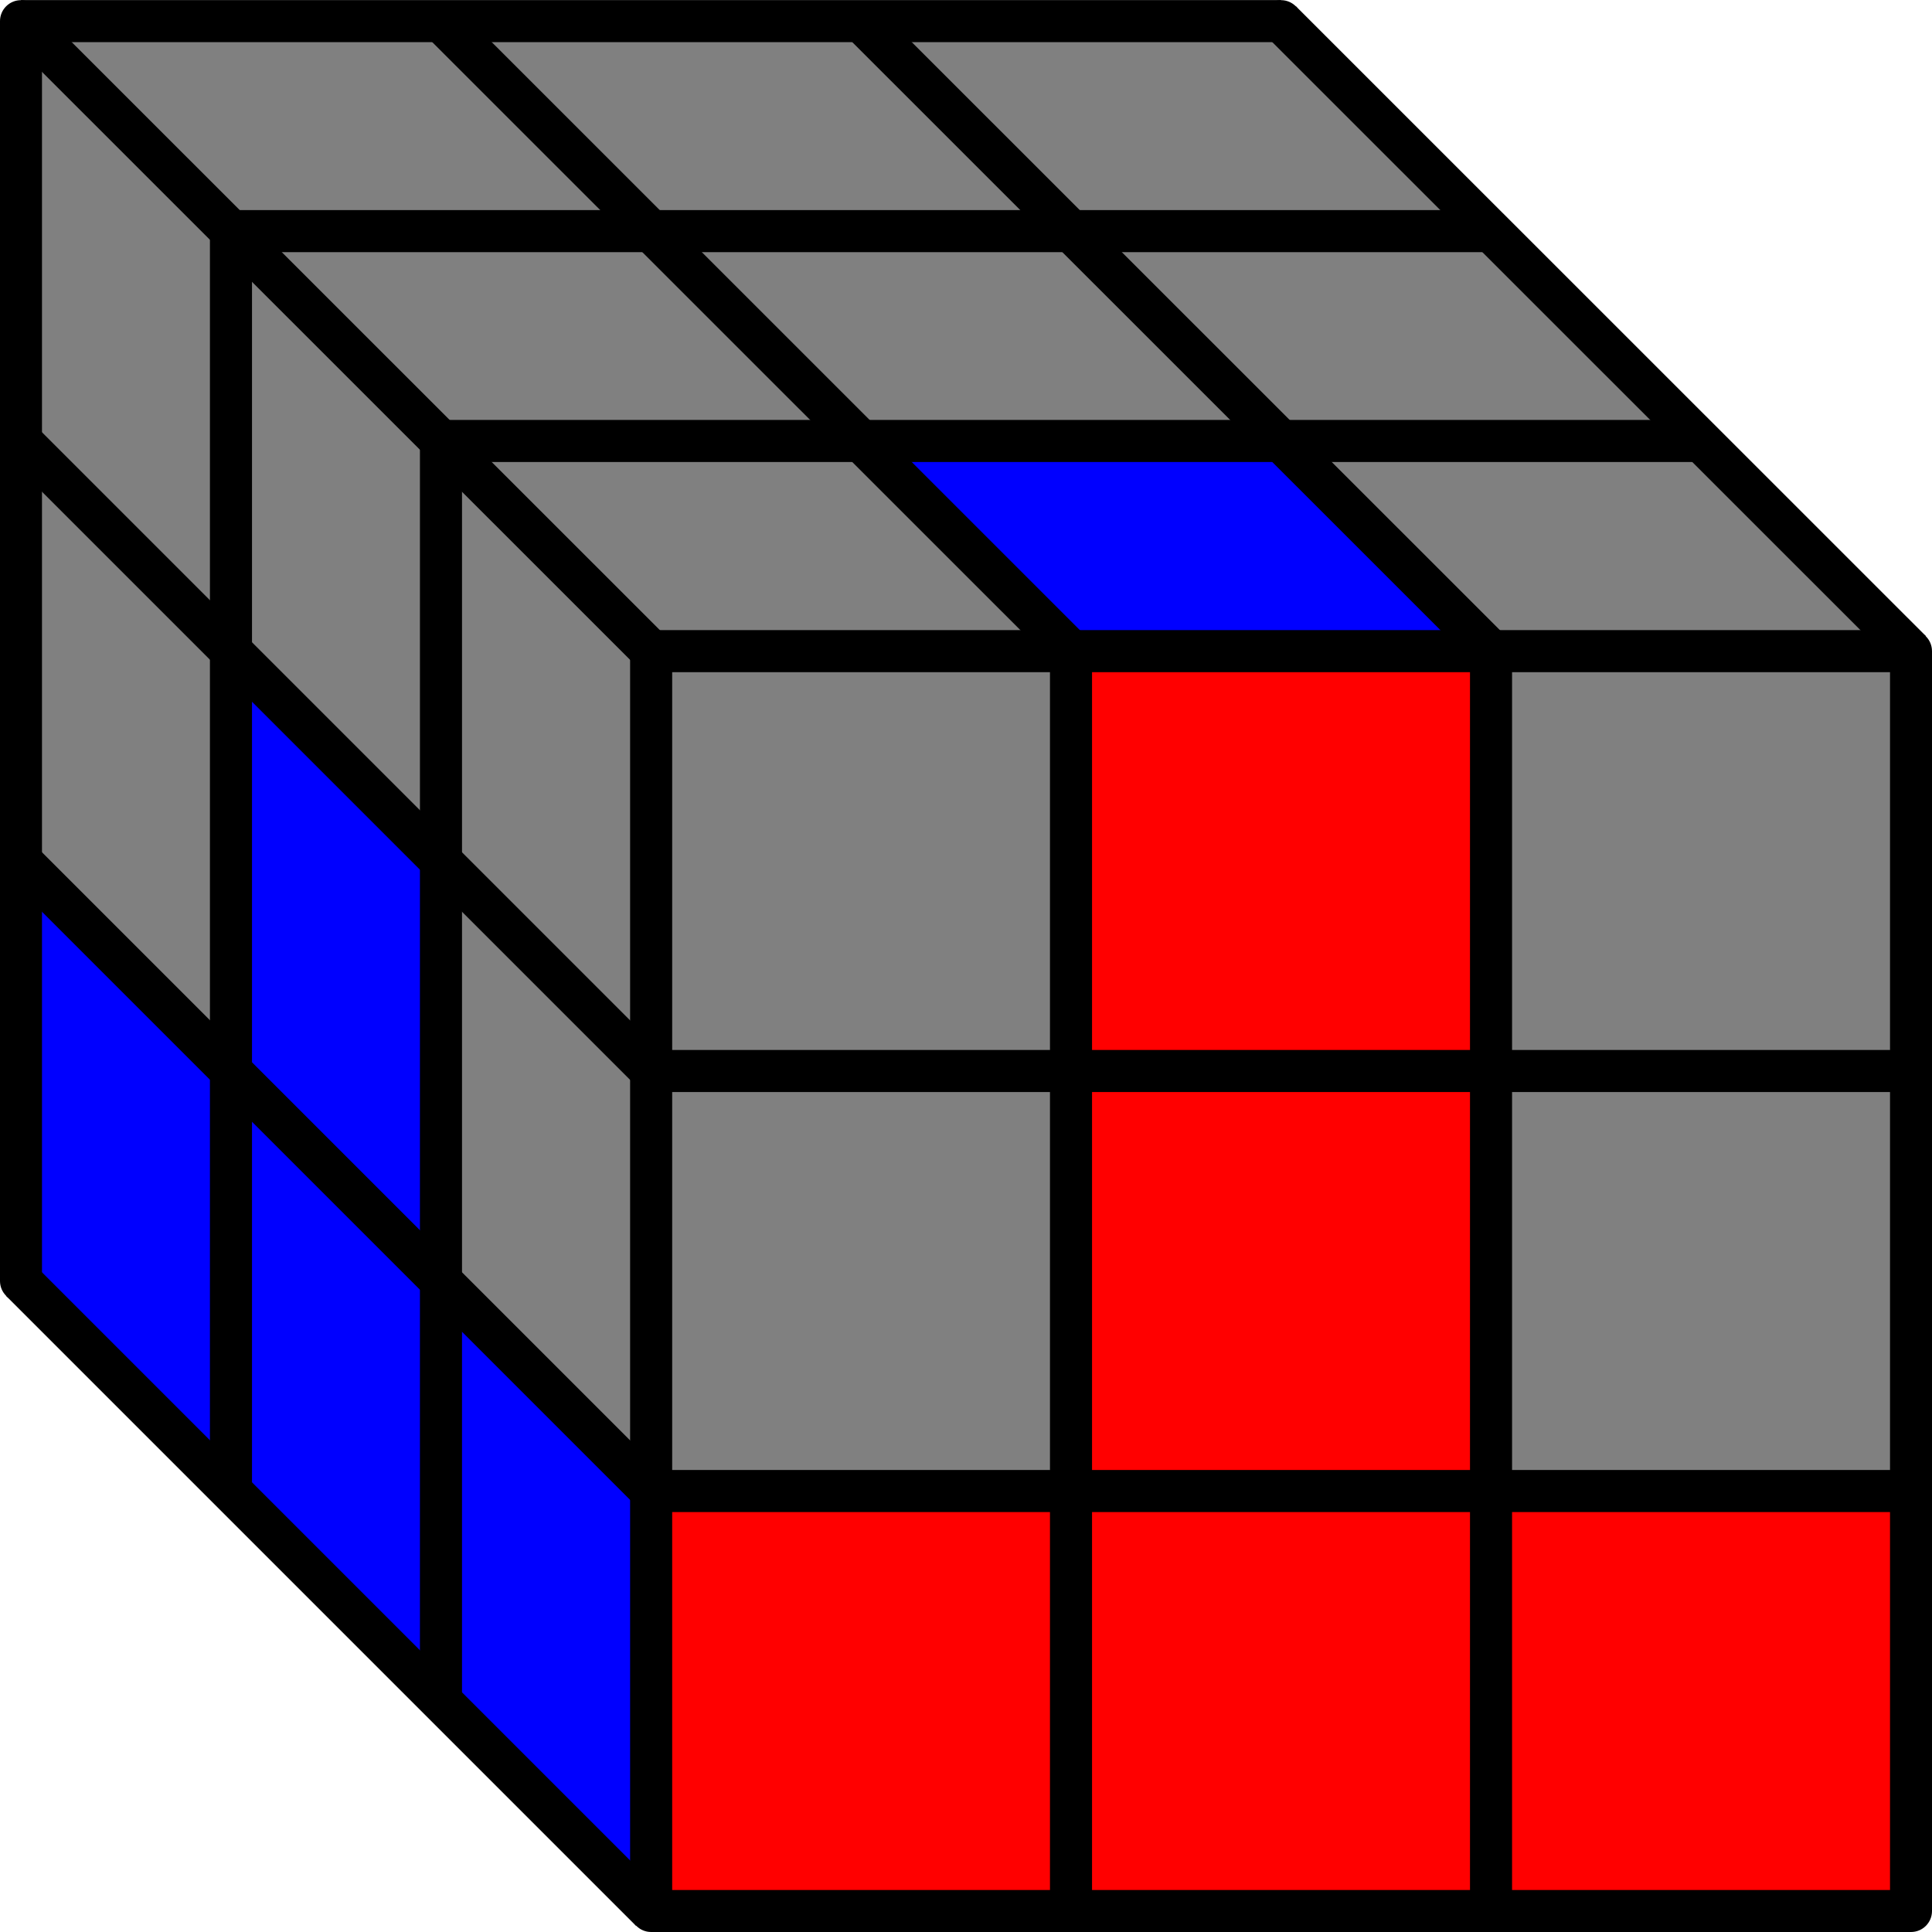 <?xml version="1.0" encoding="UTF-8" standalone="no"?>
<!-- Created with Inkscape (http://www.inkscape.org/) -->

<svg
   xmlns:dc="http://purl.org/dc/elements/1.1/"
   xmlns:cc="http://creativecommons.org/ns#"
   xmlns:rdf="http://www.w3.org/1999/02/22-rdf-syntax-ns#"
   xmlns:svg="http://www.w3.org/2000/svg"
   xmlns="http://www.w3.org/2000/svg"
   xmlns:sodipodi="http://sodipodi.sourceforge.net/DTD/sodipodi-0.dtd"
   xmlns:inkscape="http://www.inkscape.org/namespaces/inkscape"
   width="12.171mm"
   height="12.171mm"
   viewBox="0 0 12.171 12.171"
   version="1.1"
   id="svg4219"
   sodipodi:docname="second_layer_case_2.svg"
   inkscape:version="0.92.4 5da689c313, 2019-01-14">
  <defs
     id="defs4213" />
  <sodipodi:namedview
     id="base"
     pagecolor="#ffffff"
     bordercolor="#666666"
     borderopacity="1.0"
     inkscape:pageopacity="0.0"
     inkscape:pageshadow="2"
     inkscape:zoom="8"
     inkscape:cx="42.290775"
     inkscape:cy="26.321836"
     inkscape:document-units="mm"
     inkscape:current-layer="layer1"
     showgrid="true"
     inkscape:window-width="1820"
     inkscape:window-height="955"
     inkscape:window-x="50"
     inkscape:window-y="75"
     inkscape:window-maximized="1">
    <inkscape:grid
       type="xygrid"
       id="grid4221"
       spacingx="0.132"
       spacingy="0.132"
       originx="-0.529"
       originy="-284.295" />
  </sodipodi:namedview>
  <g
     inkscape:label="Layer 1"
     inkscape:groupmode="layer"
     id="layer1"
     transform="translate(-0.529,-0.534)">
    <path
       style="fill:#808080;stroke-width:0.004"
       d="m 11.225,3.289 c 0.073,0.018 0.114,0.086 0.167,0.133 0.324,0.325 0.65,0.648 0.972,0.975 0.057,0.063 0.051,0.171 -0.015,0.225 -0.048,0.045 -0.117,0.041 -0.178,0.04 -0.732,0.003 -1.465,0.002 -2.197,0.002 C 9.912,4.665 9.864,4.621 9.825,4.577 9.484,4.236 9.142,3.895 8.801,3.553 8.737,3.489 8.745,3.373 8.818,3.32 c 0.06,-0.05 0.142,-0.031 0.213,-0.035 0.721,3.175e-4 1.441,-6.35e-4 2.162,4.498e-4 0.011,0.001 0.021,0.002 0.032,0.004 z"
       id="path4423"
       inkscape:connector-curvature="0" />
    <path
       style="fill:#808080;stroke-width:0.008"
       d="m 9.93,1.974 c 0.098,0.057 0.165,0.154 0.249,0.229 0.29,0.291 0.582,0.58 0.87,0.872 0.08,0.083 0.032,0.236 -0.081,0.259 -0.162,0.012 -0.327,0.002 -0.491,0.005 -0.612,-0.001 -1.224,0.002 -1.835,-0.001 C 8.532,3.327 8.475,3.217 8.397,3.153 8.09,2.844 7.78,2.538 7.475,2.228 c -0.08,-0.083 -0.032,-0.236 0.081,-0.259 0.162,-0.012 0.327,-0.002 0.491,-0.005 0.612,9.922e-4 1.224,-0.002 1.835,0.001 0.016,0.003 0.032,0.006 0.048,0.009 z"
       id="path4425"
       inkscape:connector-curvature="0" />
    <path
       style="fill:#808080;stroke-width:0.008"
       d="m 8.607,0.651 c 0.098,0.057 0.165,0.154 0.249,0.229 0.29,0.291 0.582,0.58 0.87,0.872 0.08,0.083 0.032,0.236 -0.081,0.259 -0.162,0.012 -0.327,0.002 -0.491,0.005 C 8.542,2.015 7.93,2.018 7.319,2.015 7.209,2.004 7.152,1.894 7.074,1.83 6.767,1.521 6.457,1.215 6.152,0.905 6.071,0.822 6.12,0.668 6.233,0.646 c 0.162,-0.012 0.327,-0.002 0.491,-0.005 0.612,9.9219e-4 1.224,-0.002 1.835,0.001 0.016,0.003 0.032,0.006 0.048,0.009 z"
       id="path4427"
       inkscape:connector-curvature="0" />
    <path
       style="fill:#808080;stroke-width:0.008"
       d="M 5.961,0.651 C 6.059,0.708 6.126,0.805 6.21,0.88 6.5,1.171 6.792,1.46 7.08,1.752 c 0.08,0.083 0.032,0.236 -0.081,0.259 -0.162,0.012 -0.327,0.002 -0.491,0.005 -0.612,-9.922e-4 -1.224,0.002 -1.835,-0.001 C 4.563,2.004 4.507,1.894 4.428,1.83 4.121,1.521 3.811,1.215 3.506,0.905 c -0.08,-0.083 -0.032,-0.236 0.081,-0.259 0.162,-0.012 0.327,-0.002 0.491,-0.005 0.612,9.9219e-4 1.224,-0.002 1.835,0.001 0.016,0.003 0.032,0.006 0.048,0.009 z"
       id="path4429"
       inkscape:connector-curvature="0" />
    <path
       style="fill:#808080;stroke-width:0.008"
       d="m 7.284,1.974 c 0.098,0.057 0.165,0.154 0.249,0.229 0.29,0.291 0.582,0.58 0.87,0.872 0.08,0.083 0.032,0.236 -0.081,0.259 -0.162,0.012 -0.327,0.002 -0.491,0.005 -0.612,-0.001 -1.224,0.002 -1.835,-0.001 C 5.886,3.327 5.83,3.217 5.751,3.153 5.444,2.844 5.134,2.538 4.829,2.228 4.749,2.145 4.797,1.991 4.91,1.969 c 0.162,-0.012 0.327,-0.002 0.491,-0.005 0.612,9.922e-4 1.224,-0.002 1.835,0.001 0.016,0.003 0.032,0.006 0.048,0.009 z"
       id="path4431"
       inkscape:connector-curvature="0" />
    <path
       style="fill:#0000ff;stroke-width:0.008"
       d="m 8.607,3.297 c 0.098,0.057 0.165,0.154 0.249,0.229 0.29,0.291 0.582,0.58 0.87,0.872 0.08,0.083 0.032,0.236 -0.081,0.259 C 9.482,4.669 9.317,4.659 9.154,4.662 8.542,4.661 7.93,4.664 7.319,4.661 7.209,4.65 7.152,4.54 7.074,4.475 6.767,4.167 6.457,3.861 6.152,3.551 6.071,3.468 6.12,3.314 6.233,3.292 c 0.162,-0.012 0.327,-0.002 0.491,-0.005 0.612,0.001 1.224,-0.002 1.835,0.001 0.016,0.003 0.032,0.006 0.048,0.009 z"
       id="path4433"
       inkscape:connector-curvature="0" />
    <path
       style="fill:#808080;stroke-width:0.008"
       d="m 5.961,3.297 c 0.098,0.057 0.165,0.154 0.249,0.229 0.29,0.291 0.582,0.58 0.87,0.872 0.08,0.083 0.032,0.236 -0.081,0.259 C 6.836,4.669 6.672,4.659 6.508,4.662 5.896,4.661 5.284,4.664 4.673,4.661 4.563,4.65 4.507,4.54 4.428,4.475 4.121,4.167 3.811,3.861 3.506,3.551 c -0.08,-0.083 -0.032,-0.236 0.081,-0.259 0.162,-0.012 0.327,-0.002 0.491,-0.005 0.612,0.001 1.224,-0.002 1.835,0.001 0.016,0.003 0.032,0.006 0.048,0.009 z"
       id="path4435"
       inkscape:connector-curvature="0" />
    <path
       style="fill:#808080;stroke-width:0.008"
       d="m 7.205,4.62 c 0.086,0.034 0.113,0.13 0.102,0.215 -0.001,0.774 0.002,1.549 -0.001,2.323 -0.003,0.1 -0.105,0.165 -0.199,0.151 -0.785,-0.001 -1.571,0.002 -2.356,-0.001 C 4.652,7.304 4.587,7.202 4.601,7.108 c 0.001,-0.783 -0.002,-1.566 0.001,-2.348 0.003,-0.1 0.105,-0.165 0.199,-0.151 0.785,0.001 1.571,-0.002 2.356,0.001 0.016,0.003 0.032,0.006 0.048,0.009 z"
       id="path4437"
       inkscape:connector-curvature="0" />
    <path
       style="fill:#808080;stroke-width:0.023"
       d="m 4.662,1.987 c 0.37,0.369 0.749,0.735 1.106,1.114 0.108,0.14 -0.07,0.295 -0.217,0.25 -0.732,-0.005 -1.467,0.009 -2.197,-0.007 C 3.177,3.28 3.079,3.089 2.934,2.973 2.682,2.708 2.4,2.466 2.168,2.187 2.083,2.046 2.26,1.918 2.395,1.957 c 0.732,0.005 1.467,-0.009 2.197,0.007 0.023,0.007 0.046,0.015 0.069,0.022 z"
       id="path4439"
       inkscape:connector-curvature="0" />
    <path
       style="fill:#808080;stroke-width:0.023"
       d="M 3.329,0.654 C 3.699,1.023 4.077,1.388 4.435,1.767 4.543,1.908 4.365,2.063 4.218,2.018 3.486,2.013 2.751,2.027 2.021,2.011 1.844,1.947 1.746,1.756 1.601,1.64 1.349,1.375 1.067,1.133 0.835,0.854 0.75,0.713 0.927,0.585 1.062,0.624 c 0.732,0.005 1.467,-0.009 2.197,0.007 0.023,0.007 0.046,0.015 0.069,0.022 z"
       id="path4441"
       inkscape:connector-curvature="0" />
    <path
       style="fill:#808080;stroke-width:0.023"
       d="M 0.905,0.87 C 1.265,1.237 1.641,1.594 1.992,1.968 2.071,2.139 2.006,2.343 2.027,2.528 2.022,3.133 2.04,3.739 2.008,4.344 1.971,4.506 1.756,4.497 1.677,4.373 1.337,4.042 0.994,3.71 0.67,3.366 0.59,3.195 0.655,2.991 0.634,2.806 c 0.005,-0.615 -0.009,-1.233 0.007,-1.847 0.012,-0.127 0.175,-0.174 0.264,-0.09 z"
       id="path4443"
       inkscape:connector-curvature="0" />
    <path
       style="fill:#808080;stroke-width:0.023"
       d="m 2.215,2.18 c 0.36,0.367 0.736,0.722 1.087,1.096 0.08,0.17 0.015,0.375 0.036,0.559 -0.005,0.615 0.009,1.233 -0.007,1.847 C 3.306,5.857 3.071,5.84 2.999,5.705 2.661,5.36 2.308,5.025 1.979,4.673 1.899,4.502 1.965,4.298 1.944,4.114 1.948,3.499 1.934,2.882 1.951,2.27 1.963,2.143 2.126,2.096 2.215,2.18 Z"
       id="path4445"
       inkscape:connector-curvature="0" />
    <path
       style="fill:#808080;stroke-width:0.023"
       d="m 3.548,3.513 c 0.36,0.367 0.736,0.722 1.087,1.096 0.08,0.17 0.015,0.375 0.036,0.559 -0.006,0.607 0.014,1.216 -0.021,1.822 C 4.61,7.15 4.397,7.139 4.319,7.015 3.978,6.684 3.636,6.351 3.312,6.005 3.233,5.835 3.298,5.63 3.277,5.446 3.281,4.832 3.267,4.215 3.284,3.603 3.296,3.476 3.459,3.429 3.548,3.513 Z"
       id="path4447"
       inkscape:connector-curvature="0" />
    <path
       style="fill:#808080;stroke-width:0.023"
       d="m 3.548,6.155 c 0.36,0.367 0.736,0.722 1.087,1.096 0.08,0.17 0.015,0.375 0.036,0.559 -0.005,0.606 0.013,1.214 -0.02,1.819 C 4.614,9.792 4.399,9.782 4.32,9.658 3.98,9.328 3.636,8.996 3.312,8.651 3.232,8.481 3.298,8.276 3.277,8.092 3.281,7.477 3.267,6.859 3.284,6.245 3.296,6.119 3.459,6.072 3.548,6.155 Z"
       id="path4449"
       inkscape:connector-curvature="0" />
    <path
       style="fill:#0000ff;stroke-width:0.023"
       d="m 2.215,4.822 c 0.36,0.367 0.736,0.722 1.087,1.096 0.08,0.17 0.015,0.375 0.036,0.559 -0.005,0.615 0.009,1.233 -0.007,1.847 C 3.306,8.5 3.071,8.483 2.999,8.348 2.661,8.002 2.308,7.668 1.979,7.315 1.899,7.145 1.965,6.94 1.944,6.756 1.948,6.142 1.934,5.525 1.951,4.912 1.963,4.786 2.126,4.739 2.215,4.822 Z"
       id="path4451"
       inkscape:connector-curvature="0" />
    <path
       style="fill:#808080;stroke-width:0.023"
       d="M 0.905,3.512 C 1.265,3.88 1.641,4.236 1.992,4.611 2.071,4.782 2.006,4.986 2.027,5.17 2.022,5.775 2.04,6.382 2.008,6.986 1.971,7.149 1.756,7.14 1.677,7.016 1.337,6.685 0.994,6.353 0.67,6.008 0.59,5.838 0.655,5.633 0.634,5.449 0.639,4.834 0.625,4.216 0.641,3.602 0.654,3.476 0.817,3.429 0.905,3.512 Z"
       id="path4453"
       inkscape:connector-curvature="0" />
    <path
       style="fill:#0000ff;stroke-width:0.023"
       d="M 0.905,6.155 C 1.265,6.523 1.641,6.879 1.992,7.254 2.071,7.424 2.006,7.629 2.027,7.813 2.022,8.418 2.04,9.025 2.008,9.629 1.971,9.792 1.756,9.782 1.677,9.658 1.337,9.328 0.994,8.996 0.67,8.651 0.59,8.481 0.655,8.276 0.634,8.092 0.639,7.477 0.625,6.858 0.641,6.245 0.654,6.118 0.817,6.071 0.905,6.155 Z"
       id="path4457"
       inkscape:connector-curvature="0" />
    <path
       style="fill:#0000ff;stroke-width:0.023"
       d="m 2.184,7.467 c 0.323,0.261 0.599,0.58 0.9,0.867 0.117,0.123 0.299,0.239 0.253,0.435 -0.005,0.732 0.009,1.467 -0.007,2.198 C 3.306,11.142 3.071,11.126 2.999,10.99 2.661,10.645 2.308,10.311 1.979,9.958 1.899,9.788 1.965,9.583 1.944,9.399 1.949,8.794 1.931,8.187 1.963,7.583 1.983,7.486 2.094,7.432 2.184,7.467 Z"
       id="path4459"
       inkscape:connector-curvature="0" />
    <path
       style="fill:#0000ff;stroke-width:0.023"
       d="M 3.548,8.798 C 3.908,9.165 4.284,9.522 4.634,9.896 4.714,10.067 4.649,10.271 4.67,10.455 4.664,11.061 4.683,11.667 4.65,12.272 4.614,12.434 4.399,12.425 4.32,12.301 3.98,11.97 3.636,11.638 3.312,11.294 3.232,11.123 3.298,10.918 3.277,10.734 3.282,10.119 3.267,9.501 3.284,8.888 3.296,8.761 3.459,8.714 3.548,8.798 Z"
       id="path4461"
       inkscape:connector-curvature="0" />
    <path
       style="fill:#ff0000;stroke-width:0.023"
       d="m 5.956,9.891 c 0.41,0.011 0.825,-0.015 1.231,0.02 0.182,0.064 0.092,0.301 0.115,0.448 -0.001,0.705 0.017,1.412 0.004,2.115 -0.045,0.208 -0.304,0.118 -0.456,0.137 -0.701,-0.005 -1.405,0.009 -2.104,-0.007 -0.208,-0.046 -0.117,-0.304 -0.136,-0.456 0.005,-0.709 -0.009,-1.421 0.007,-2.127 0.046,-0.208 0.304,-0.117 0.457,-0.135 0.294,0.002 0.589,0.003 0.883,0.004 z"
       id="path4463"
       inkscape:connector-curvature="0" />
    <path
       style="fill:#808080;stroke-width:0.023"
       d="M 7.245,7.272 C 7.375,7.413 7.286,7.626 7.313,7.799 7.305,8.478 7.33,9.16 7.291,9.838 7.209,10.026 6.972,9.938 6.813,9.964 6.125,9.968 5.433,9.977 4.746,9.962 4.538,9.916 4.629,9.658 4.61,9.506 4.614,8.798 4.6,8.086 4.617,7.379 4.663,7.171 4.921,7.262 5.072,7.243 c 0.701,0.005 1.405,-0.009 2.104,0.007 0.023,0.007 0.046,0.015 0.069,0.022 z"
       id="path4465"
       inkscape:connector-curvature="0" />
    <path
       style="fill:#808080;stroke-width:0.023"
       d="m 12.531,7.272 c 0.13,0.141 0.041,0.354 0.067,0.527 -0.005,0.677 0.009,1.358 -0.007,2.033 -0.046,0.208 -0.304,0.117 -0.456,0.136 -0.701,-0.005 -1.405,0.009 -2.104,-0.007 C 9.824,9.916 9.914,9.658 9.895,9.506 9.9,8.798 9.885,8.086 9.902,7.379 9.948,7.171 10.206,7.262 10.358,7.243 c 0.701,0.005 1.405,-0.009 2.104,0.007 0.023,0.007 0.046,0.015 0.069,0.022 z"
       id="path4467"
       inkscape:connector-curvature="0" />
    <path
       style="fill:#808080;stroke-width:0.023"
       d="m 12.531,4.629 c 0.13,0.141 0.041,0.354 0.067,0.527 -0.005,0.67 0.009,1.342 -0.007,2.01 -0.046,0.208 -0.304,0.117 -0.456,0.136 -0.701,-0.005 -1.405,0.009 -2.104,-0.007 C 9.824,7.25 9.914,6.992 9.895,6.84 c 0.005,-0.701 -0.009,-1.405 0.007,-2.104 0.046,-0.208 0.304,-0.117 0.456,-0.136 0.701,0.005 1.405,-0.009 2.104,0.007 0.023,0.007 0.046,0.015 0.069,0.022 z"
       id="path4469"
       inkscape:connector-curvature="0" />
    <path
       style="fill:#ff0000;stroke-width:0.023"
       d="m 9.888,4.629 c 0.13,0.141 0.041,0.354 0.067,0.527 -0.005,0.67 0.009,1.342 -0.007,2.01 C 9.902,7.374 9.644,7.284 9.492,7.303 8.792,7.298 8.088,7.312 7.389,7.296 7.181,7.25 7.271,6.992 7.252,6.84 7.257,6.139 7.243,5.436 7.259,4.737 7.305,4.529 7.563,4.619 7.715,4.6 c 0.701,0.005 1.405,-0.009 2.104,0.007 0.023,0.007 0.046,0.015 0.069,0.022 z"
       id="path4471"
       inkscape:connector-curvature="0" />
    <path
       style="fill:#ff0000;stroke-width:0.023"
       d="m 9.888,7.272 c 0.13,0.141 0.041,0.354 0.067,0.527 -0.008,0.679 0.018,1.361 -0.022,2.039 C 9.851,10.026 9.615,9.938 9.456,9.964 8.767,9.968 8.076,9.977 7.389,9.962 7.181,9.916 7.271,9.658 7.252,9.506 c 0.005,-0.709 -0.009,-1.42 0.007,-2.127 0.046,-0.208 0.304,-0.117 0.456,-0.136 0.701,0.005 1.405,-0.009 2.104,0.007 0.023,0.007 0.046,0.015 0.069,0.022 z"
       id="path4473"
       inkscape:connector-curvature="0" />
    <path
       style="fill:#ff0000;stroke-width:0.023"
       d="m 12.531,9.914 c 0.13,0.141 0.041,0.354 0.067,0.527 -0.005,0.677 0.009,1.358 -0.007,2.033 -0.046,0.208 -0.304,0.117 -0.456,0.136 -0.701,-0.005 -1.405,0.009 -2.104,-0.007 -0.208,-0.046 -0.117,-0.304 -0.136,-0.456 0.005,-0.709 -0.009,-1.42 0.007,-2.127 0.046,-0.208 0.304,-0.117 0.456,-0.136 0.701,0.005 1.405,-0.009 2.104,0.007 0.023,0.007 0.046,0.015 0.069,0.022 z"
       id="path4479"
       inkscape:connector-curvature="0" />
    <path
       style="fill:#ff0000;stroke-width:0.023"
       d="m 8.599,9.891 c 0.41,0.011 0.825,-0.015 1.231,0.02 0.182,0.064 0.092,0.301 0.115,0.448 -0.001,0.705 0.017,1.412 0.004,2.115 -0.045,0.208 -0.304,0.118 -0.456,0.137 -0.701,-0.005 -1.405,0.009 -2.104,-0.007 -0.208,-0.046 -0.117,-0.304 -0.136,-0.456 0.005,-0.709 -0.009,-1.421 0.007,-2.127 0.046,-0.208 0.304,-0.117 0.457,-0.135 0.294,0.002 0.589,0.003 0.883,0.004 z"
       id="path4481"
       inkscape:connector-curvature="0" />
    <g
       transform="matrix(-1,0,0,1,13.891,3.969)"
       id="layer1-6"
       inkscape:label="Layer 1">
      <path
         inkscape:connector-curvature="0"
         id="path3749"
         d="M 1.323,0.667 V 8.604"
         style="fill:none;stroke:#000000;stroke-width:0.265px;stroke-linecap:butt;stroke-linejoin:miter;stroke-opacity:1" />
      <path
         inkscape:connector-curvature="0"
         id="path3751"
         d="M 3.969,0.667 V 8.604"
         style="fill:none;stroke:#000000;stroke-width:0.265px;stroke-linecap:butt;stroke-linejoin:miter;stroke-opacity:1" />
      <path
         inkscape:connector-curvature="0"
         id="path3753"
         d="M 6.615,8.604 V 0.667"
         style="fill:none;stroke:#000000;stroke-width:0.265px;stroke-linecap:butt;stroke-linejoin:miter;stroke-opacity:1" />
      <path
         inkscape:connector-curvature="0"
         id="path3757"
         d="m 1.323,0.667 h 7.938"
         style="fill:none;stroke:#000000;stroke-width:0.265px;stroke-linecap:butt;stroke-linejoin:miter;stroke-opacity:1" />
      <path
         inkscape:connector-curvature="0"
         id="path3759"
         d="m 1.323,3.312 h 7.938"
         style="fill:none;stroke:#000000;stroke-width:0.265px;stroke-linecap:butt;stroke-linejoin:miter;stroke-opacity:1" />
      <path
         inkscape:connector-curvature="0"
         id="path3761"
         d="m 9.26,5.958 h -7.938"
         style="fill:none;stroke:#000000;stroke-width:0.265px;stroke-linecap:butt;stroke-linejoin:miter;stroke-opacity:1" />
      <circle
         style="stroke-width:0.265"
         r="0.132"
         cy="0.667"
         cx="1.323"
         id="path3763" />
      <circle
         style="stroke-width:0.265"
         r="0.132"
         cy="8.604"
         cx="1.323"
         id="path3765" />
      <circle
         style="stroke-width:0.265"
         r="0.132"
         cy="0.667"
         cx="9.26"
         id="path3767" />
      <path
         inkscape:connector-curvature="0"
         id="path3769"
         d="M 1.323,8.604 H 9.26"
         style="fill:none;stroke:#000000;stroke-width:0.265px;stroke-linecap:butt;stroke-linejoin:miter;stroke-opacity:1" />
      <path
         inkscape:connector-curvature="0"
         id="path3771"
         d="M 9.26,8.604 V 0.667"
         style="fill:none;stroke:#000000;stroke-width:0.265px;stroke-linecap:butt;stroke-linejoin:miter;stroke-opacity:1" />
      <circle
         style="stroke-width:0.265"
         r="0.132"
         cy="8.604"
         cx="9.26"
         id="path3773" />
    </g>
    <path
       style="fill:none;stroke:#000000;stroke-width:0.265px;stroke-linecap:butt;stroke-linejoin:miter;stroke-opacity:1"
       d="M 4.63,12.573 0.661,8.604"
       id="path4312"
       inkscape:connector-curvature="0" />
    <path
       style="fill:none;stroke:#000000;stroke-width:0.265px;stroke-linecap:butt;stroke-linejoin:miter;stroke-opacity:1"
       d="M 4.63,4.635 0.661,0.667"
       id="path4314"
       inkscape:connector-curvature="0" />
    <path
       style="fill:none;stroke:#000000;stroke-width:0.265px;stroke-linecap:butt;stroke-linejoin:miter;stroke-opacity:1"
       d="M 0.661,8.604 V 0.667"
       id="path4316"
       inkscape:connector-curvature="0" />
    <path
       style="fill:none;stroke:#000000;stroke-width:0.265px;stroke-linecap:butt;stroke-linejoin:miter;stroke-opacity:1"
       d="M 12.568,4.635 8.599,0.667"
       id="path4320"
       inkscape:connector-curvature="0" />
    <path
       style="fill:none;stroke:#000000;stroke-width:0.265px;stroke-linecap:butt;stroke-linejoin:miter;stroke-opacity:1"
       d="M 8.599,0.667 H 0.661"
       id="path4322"
       inkscape:connector-curvature="0" />
    <path
       style="fill:none;stroke:#000000;stroke-width:0.265px;stroke-linecap:butt;stroke-linejoin:miter;stroke-opacity:1"
       d="M 4.63,7.281 0.661,3.312"
       id="path4324"
       inkscape:connector-curvature="0" />
    <path
       style="fill:none;stroke:#000000;stroke-width:0.265px;stroke-linecap:butt;stroke-linejoin:miter;stroke-opacity:1"
       d="M 4.63,9.927 0.661,5.958"
       id="path4326"
       inkscape:connector-curvature="0" />
    <path
       style="fill:none;stroke:#000000;stroke-width:0.265px;stroke-linecap:butt;stroke-linejoin:miter;stroke-opacity:1"
       d="M 3.307,11.25 V 3.312"
       id="path4328"
       inkscape:connector-curvature="0" />
    <path
       style="fill:none;stroke:#000000;stroke-width:0.265px;stroke-linecap:butt;stroke-linejoin:miter;stroke-opacity:1"
       d="M 1.984,1.99 V 9.927"
       id="path4330"
       inkscape:connector-curvature="0" />
    <path
       style="fill:none;stroke:#000000;stroke-width:0.265px;stroke-linecap:butt;stroke-linejoin:miter;stroke-opacity:1"
       d="M 11.245,3.312 H 3.307"
       id="path4332"
       inkscape:connector-curvature="0" />
    <path
       style="fill:none;stroke:#000000;stroke-width:0.265px;stroke-linecap:butt;stroke-linejoin:miter;stroke-opacity:1"
       d="M 1.984,1.99 H 9.922"
       id="path4334"
       inkscape:connector-curvature="0" />
    <path
       style="fill:none;stroke:#000000;stroke-width:0.265px;stroke-linecap:butt;stroke-linejoin:miter;stroke-opacity:1"
       d="M 7.276,4.635 3.307,0.667"
       id="path4336"
       inkscape:connector-curvature="0" />
    <path
       style="fill:none;stroke:#000000;stroke-width:0.265px;stroke-linecap:butt;stroke-linejoin:miter;stroke-opacity:1"
       d="M 9.922,4.635 5.953,0.667 v 0"
       id="path4340"
       inkscape:connector-curvature="0" />
    <circle
       id="path4344"
       cx="-8.599"
       cy="0.667"
       r="0.132"
       style="stroke-width:0.265"
       transform="scale(-1,1)" />
    <circle
       id="path4346"
       cx="-0.661"
       cy="0.667"
       r="0.132"
       style="stroke-width:0.265"
       transform="scale(-1,1)" />
    <circle
       id="path4348"
       cx="-0.661"
       cy="8.604"
       r="0.132"
       style="stroke-width:0.265"
       transform="scale(-1,1)" />
  </g>
</svg>
